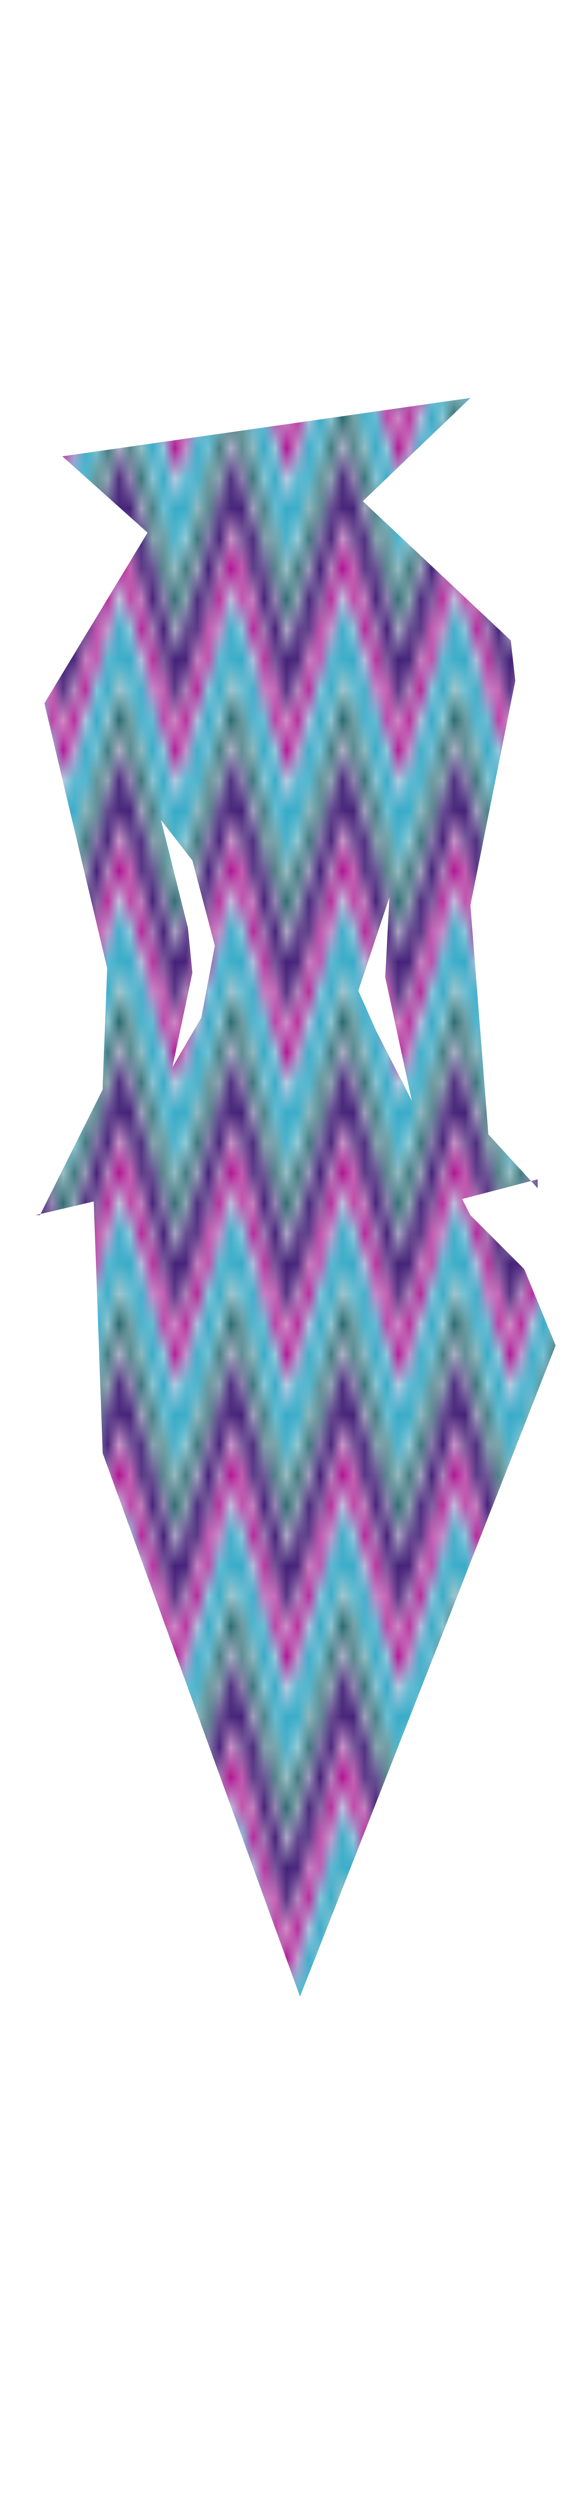 <svg class="shirtOverlay" width="86" height="380" viewBox="202.715 584.407 86.593 380.048" preserveAspectRatio="xMidYMax" xmlns="http://www.w3.org/2000/svg" xmlns:xlink="http://www.w3.org/1999/xlink"><defs><pattern id="a" width="20" height="20" patternUnits="userSpaceOnUse" viewBox="0 0 100 100"><g stroke-width="0"><path fill="#195e64" d="M198.12 555.5L250 607.38l51.88-51.88h-21.25L250 586.12l-30.62-30.62h-21.25z" transform="matrix(.251 0 0 .334 -49.285 -185.731)"/><path fill="#37abc8" d="M228.12 555.5L250 577.38l21.88-21.88h-43.75z" transform="matrix(.251 0 0 .334 -49.285 -185.731)"/><path fill="#442178" d="M311.53 555.5L250 617l-55.156-55.125v35.344l55.16 55.16 96.88-96.88H311.54zM353.12 555.5L450 652.38l96.88-96.88h-35.35L450 617l-61.531-61.5h-35.344z" transform="matrix(.251 0 0 .334 -49.285 -185.731)"/><path fill="#195e64" d="M398.12 555.5L450 607.38l51.88-51.88h-21.25L450 586.12l-30.62-30.62h-21.25z" transform="matrix(.251 0 0 .334 -49.285 -185.731)"/><path fill="#37abc8" d="M428.12 555.5L450 577.38l21.88-21.88h-43.75z" transform="matrix(.251 0 0 .334 -49.285 -185.731)"/><path fill="#442178" d="M553.12 555.5l41.719 41.719v-35.344l-6.375-6.375H553.12z" transform="matrix(.251 0 0 .334 -49.285 -185.731)"/><path fill="#a08" d="M350 561.12l-100 100-55.156-55.156v21.25l55.16 55.17 100-100 100 100 100-100 44.844 44.844v-21.25l-44.84-44.85-100 100-100-100z" transform="matrix(.251 0 0 .334 -49.285 -185.731)"/><path fill="#37abc8" d="M350 592.03L250 692l-55.156-55.125v35.344l55.16 55.16 100-100 100 100 100-100 44.844 44.844v-35.344l-44.84-44.85-100 99.97-100-99.97z" transform="matrix(.251 0 0 .334 -49.285 -185.731)"/><path fill="#195e64" d="M350 636.12l-100 100-55.156-55.156v21.25l55.16 55.17 100-100 100 100 100-100 44.844 44.844v-21.25l-44.84-44.85-100 100-100-100z" transform="matrix(.251 0 0 .334 -49.285 -185.731)"/><path fill="#442178" d="M350 667.03L250 767l-55.156-55.125v35.344l55.16 55.16 100-100 100 100 100-100 44.844 44.844v-35.344l-44.84-44.85-100 99.97-100-99.97z" transform="matrix(.251 0 0 .334 -49.285 -185.731)"/><path fill="#a08" d="M350 711.12l-100 100-55.156-55.156v21.25l55.16 55.17 100-100 100 100 100-100 44.844 44.844v-21.25l-44.84-44.85-100 100-100-100z" transform="matrix(.251 0 0 .334 -49.285 -185.731)"/><path fill="#37abc8" d="M350 742.03L250 842l-55.156-55.125v35.344l33.281 33.281h43.75L350 777.375l78.125 78.125h43.75L550 777.375l44.844 44.844v-35.344l-44.84-44.85-100 99.97-100-99.97z" transform="matrix(.251 0 0 .334 -49.285 -185.731)"/><path fill="#195e64" d="M350 786.12l-69.375 69.375h21.25L350 807.37l48.125 48.125h21.25l-69.37-69.38zM550 786.12l-69.375 69.375h21.25L550 807.37l44.844 44.844v-21.25l-44.84-44.85z" transform="matrix(.251 0 0 .334 -49.285 -185.731)"/><path fill="#442178" d="M350 817.03l-38.47 38.47h35.344l3.125-3.125 3.125 3.125h35.344l-38.47-38.47zM550 817.03l-38.47 38.47h35.344l3.125-3.125 3.125 3.125h35.344l-38.47-38.47z" transform="matrix(.251 0 0 .334 -49.285 -185.731)"/><path fill="#195e64" d="M194.84 830.97v21.25l3.281 3.281h21.25l-24.53-24.53z" transform="matrix(.251 0 0 .334 -49.285 -185.731)"/></g></pattern><pattern id="b" patternTransform="matrix(1.712 0 0 4.621 242.34 754.46)" xlink:href="#a"/></defs><path fill="url(#b)" d="M212.268 651.674l62.545-8.936-16.495 15.809 22.681 21.306.687 6.186-6.873 34.365 2.749 35.053 7.56 8.248v-1.375l-15.808 4.124-7.56-35.053.687-13.059v.688l-4.811 14.433 2.749 6.186 14.434 28.179 8.248 8.248 4.811 11.684-39.177 99.66-30.241-83.165-1.375-38.489 16.496-28.179 2.061-10.997-3.436-13.059-4.811-6.185 4.124 16.495.687 6.873-7.56 35.74-4.812-1.375-11.684 2.749h.688l9.622-19.244v-.687l.687-17.87-9.622-40.551 15.808-26.118z"/></svg>